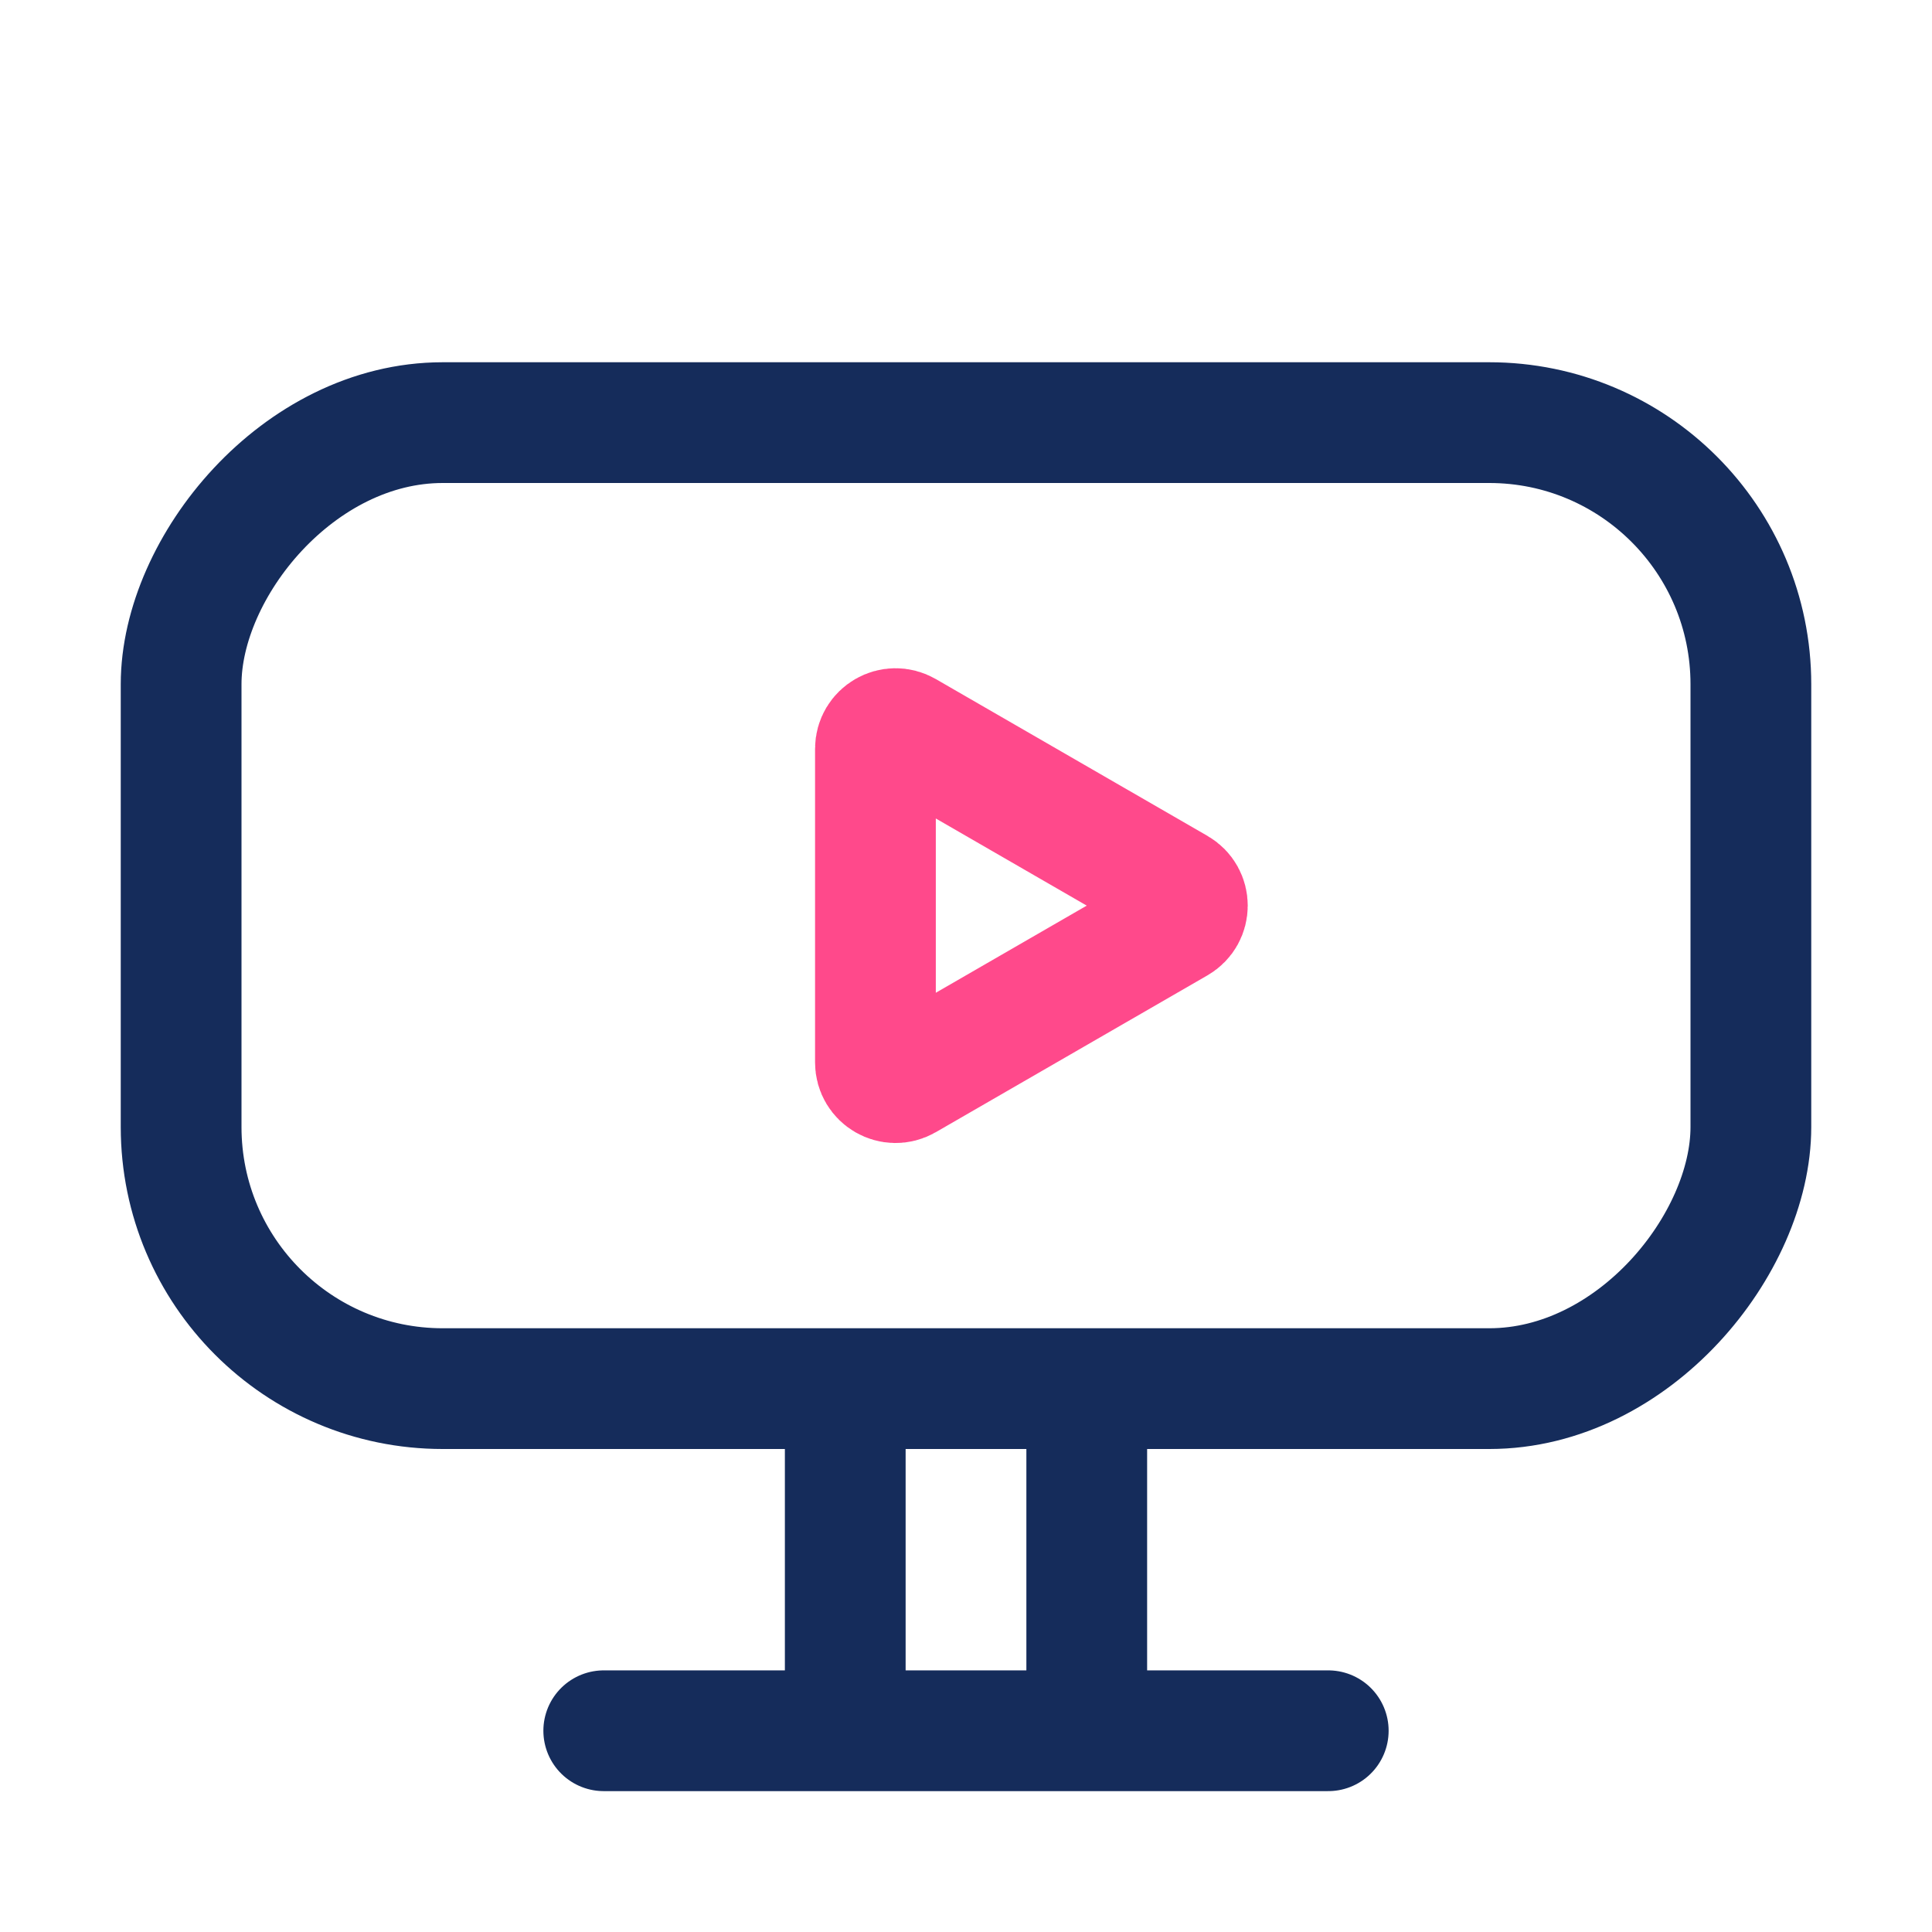 <svg width="48" height="48" viewBox="0 0 48 48" fill="none" xmlns="http://www.w3.org/2000/svg">
<rect x="0" y="0" width="48" height="48" fill="#808080" stroke="none"/>
<g clip-path="url(#clip0_26_14)">
<rect width="48" height="48" fill="white"/>
<rect x="-1.5" y="1.5" width="39" height="24" rx="6.5" transform="matrix(-1 0 0 1 42 9)" stroke="#152C5B" stroke-width="3"/>
<path d="M21 42L21 35" stroke="#152C5B" stroke-width="3" stroke-linecap="round"/>
<path d="M27 42L27 35" stroke="#152C5B" stroke-width="3" stroke-linecap="round"/>
<path d="M33 43H15" stroke="#152C5B" stroke-width="3" stroke-linecap="round"/>
<path d="M29.25 22.067C29.583 22.259 29.583 22.741 29.25 22.933L22.5 26.83C22.167 27.023 21.75 26.782 21.75 26.397L21.75 18.603C21.75 18.218 22.167 17.977 22.5 18.17L29.25 22.067Z" stroke="#FF498B" stroke-width="3"/>
</g>
<defs>
<clipPath id="clip0_26_14">
<rect width="48" height="48" fill="white"/>
</clipPath>
</defs>
</svg>
